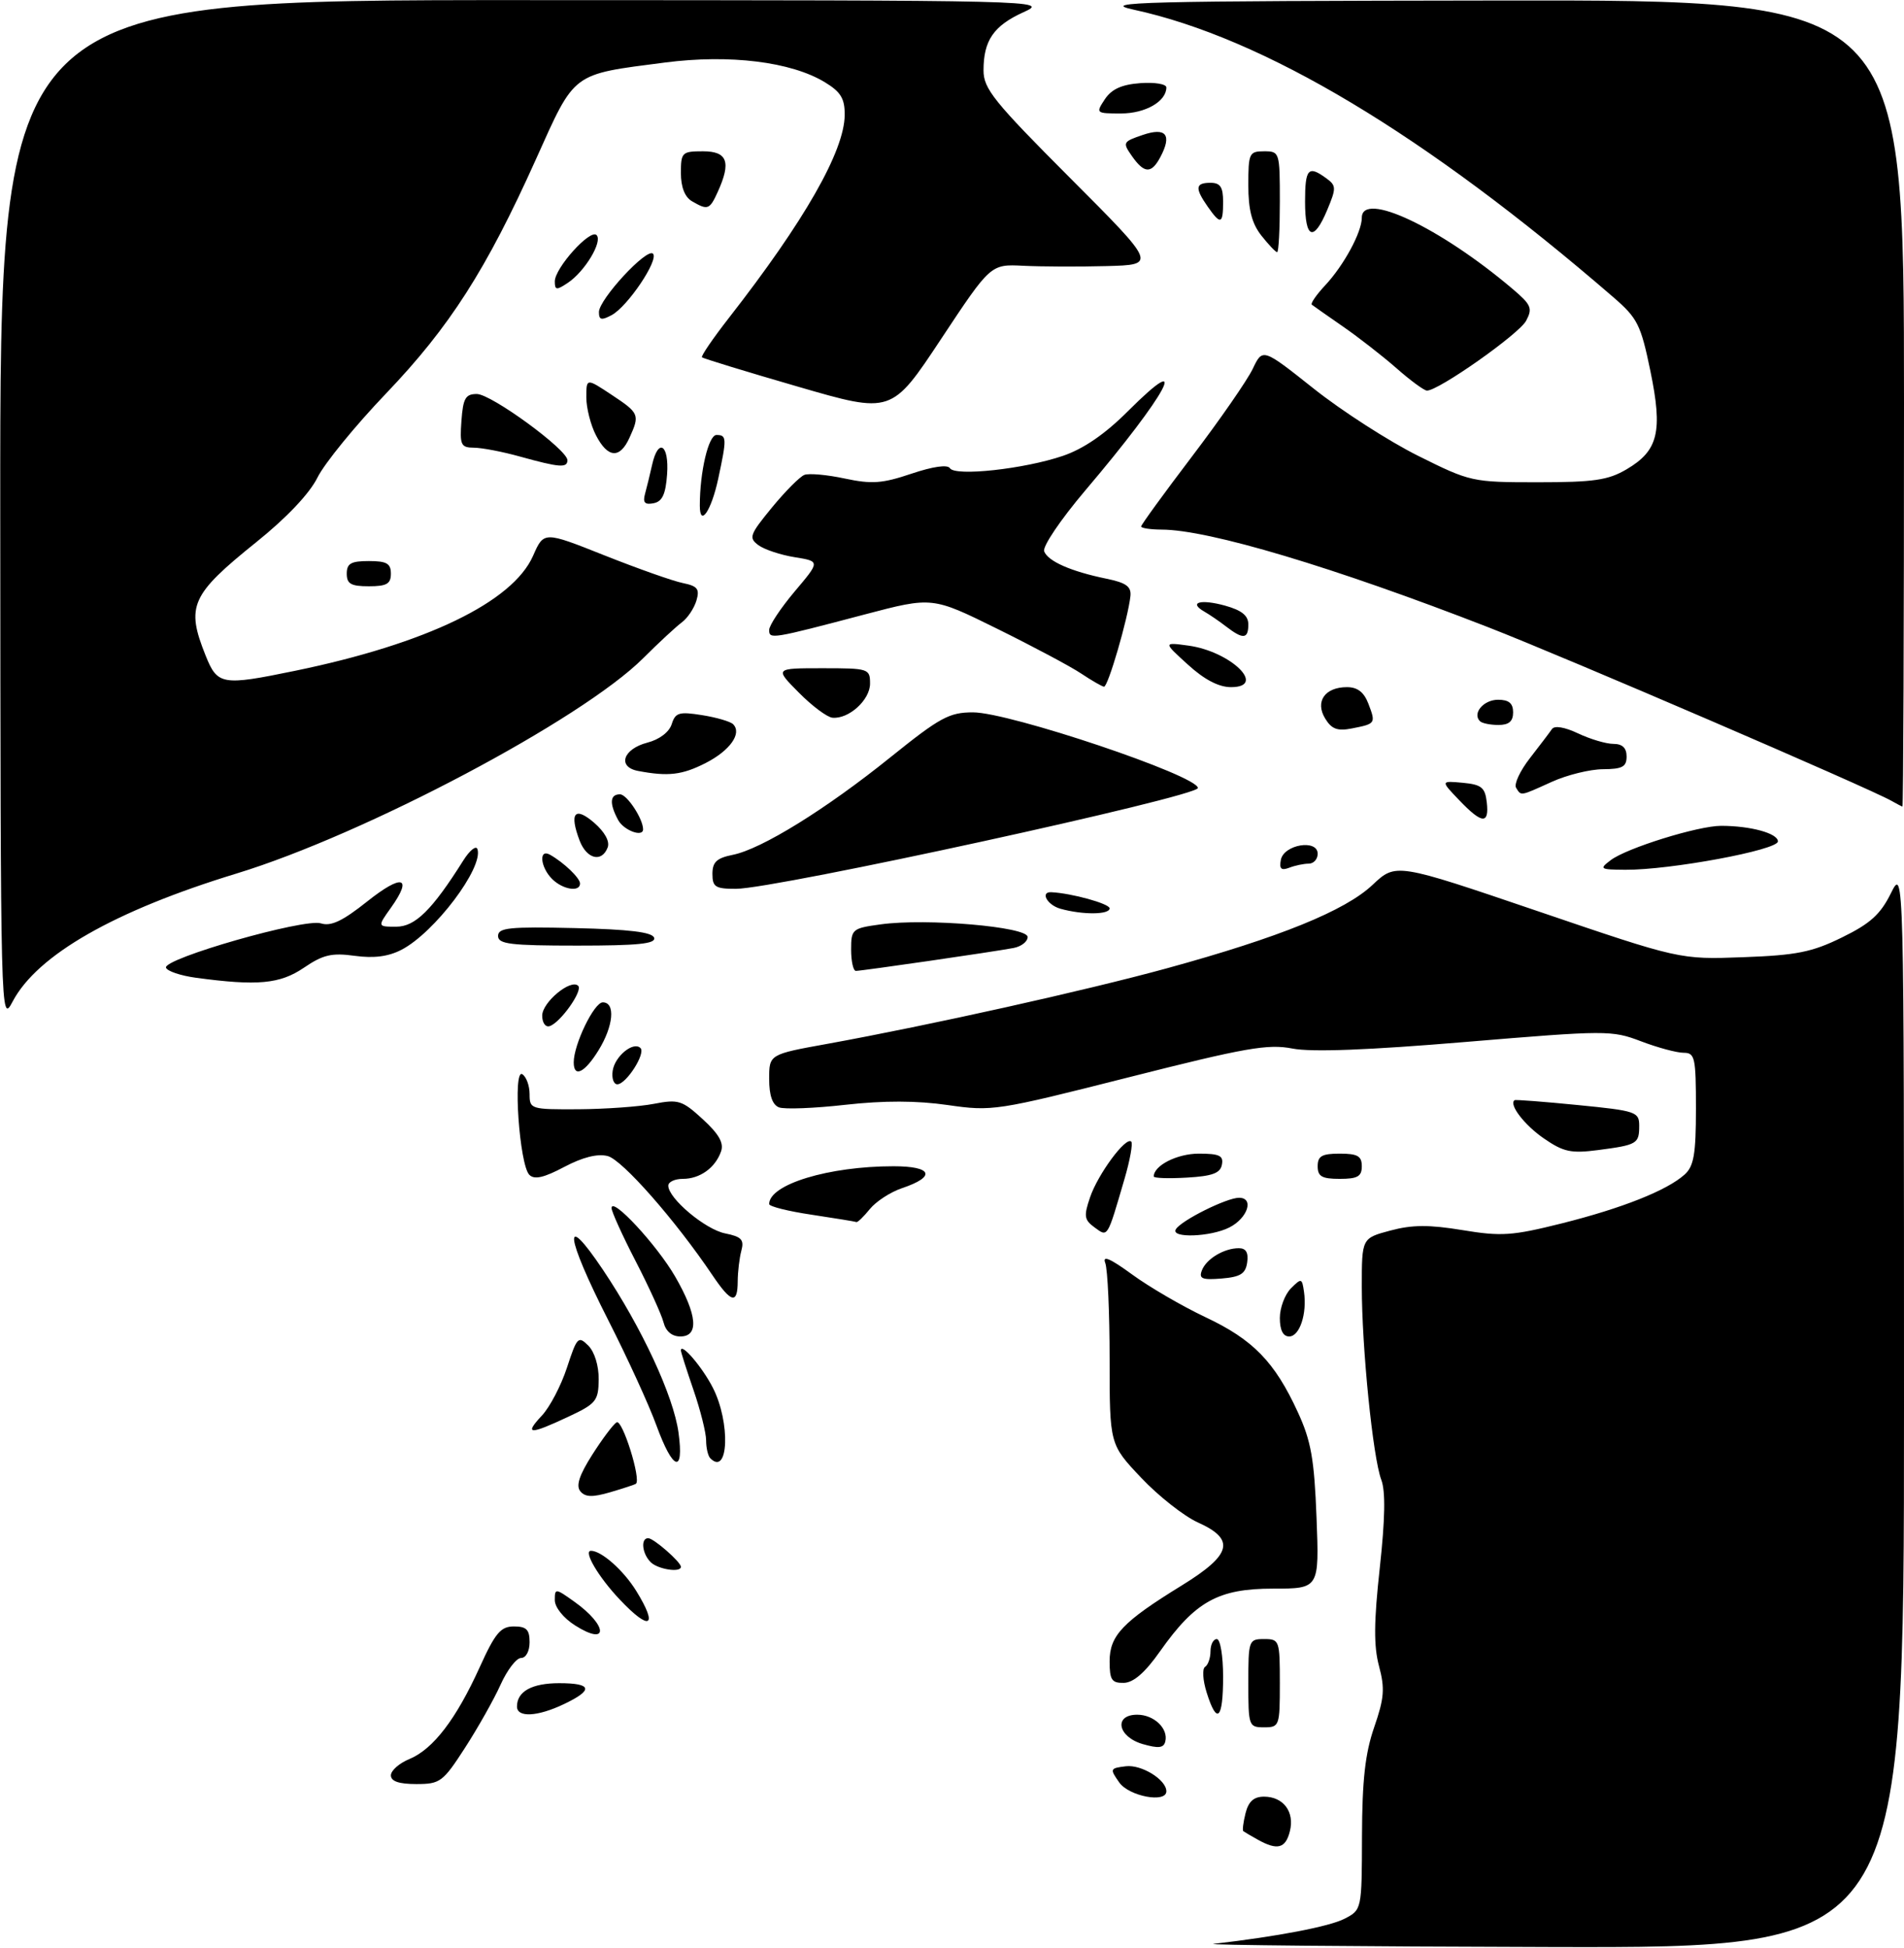 <?xml version="1.0" encoding="UTF-8" standalone="no"?>
<!DOCTYPE svg PUBLIC "-//W3C//DTD SVG 1.1//EN" "http://www.w3.org/Graphics/SVG/1.1/DTD/svg11.dtd" >
<svg xmlns="http://www.w3.org/2000/svg" xmlns:xlink="http://www.w3.org/1999/xlink" version="1.1" viewBox="0 0 302 309">
 <g >
 <path fill="currentColor"
d=" M 192.50 308.35 C 202.62 307.18 210.86 305.60 213.25 304.37 C 216.00 302.95 216.00 302.95 216.03 291.22 C 216.06 282.38 216.53 278.15 217.96 274.00 C 219.56 269.38 219.68 267.84 218.73 264.29 C 217.88 261.10 217.91 257.28 218.85 248.72 C 219.70 240.92 219.78 236.55 219.09 234.73 C 217.76 231.24 216.00 213.77 216.00 204.10 C 216.00 196.41 216.00 196.41 220.53 195.20 C 224.00 194.27 226.67 194.26 231.97 195.13 C 238.13 196.15 239.85 196.03 247.69 194.07 C 257.30 191.66 264.42 188.83 267.21 186.31 C 268.67 184.99 269.00 183.07 269.00 175.85 C 269.00 167.72 268.84 167.00 267.04 167.00 C 265.96 167.00 262.92 166.18 260.29 165.18 C 255.65 163.41 254.80 163.42 232.50 165.28 C 217.01 166.58 208.03 166.92 205.00 166.33 C 201.11 165.57 197.57 166.19 179.03 170.89 C 158.07 176.20 157.38 176.31 150.32 175.29 C 145.39 174.58 140.22 174.57 134.10 175.25 C 129.16 175.81 124.41 175.99 123.56 175.66 C 122.52 175.26 122.00 173.77 122.00 171.16 C 122.00 167.25 122.00 167.25 131.25 165.58 C 147.52 162.62 172.12 157.15 185.12 153.59 C 202.96 148.69 213.35 144.48 217.71 140.36 C 221.41 136.88 221.41 136.88 243.92 144.54 C 266.44 152.21 266.44 152.21 276.48 151.84 C 284.96 151.53 287.41 151.04 292.17 148.70 C 296.63 146.52 298.26 145.05 299.91 141.72 C 302.00 137.50 302.00 137.50 302.00 223.25 C 302.00 309.00 302.00 309.00 245.75 308.85 C 214.81 308.77 190.85 308.54 192.50 308.35 Z  M 199.50 291.82 C 198.40 291.21 197.37 290.60 197.20 290.47 C 197.04 290.34 197.20 289.06 197.56 287.62 C 198.03 285.76 198.87 285.00 200.49 285.00 C 203.56 285.00 205.37 287.41 204.59 290.49 C 203.91 293.22 202.61 293.56 199.50 291.82 Z  M 177.53 282.75 C 176.01 280.59 176.05 280.49 178.56 280.18 C 181.05 279.87 185.00 282.31 185.00 284.15 C 185.00 286.06 179.08 284.95 177.53 282.75 Z  M 62.00 281.62 C 62.00 280.86 63.33 279.69 64.96 279.02 C 68.71 277.46 72.36 272.69 76.09 264.46 C 78.55 259.03 79.42 258.00 81.51 258.00 C 83.50 258.00 84.00 258.50 84.00 260.50 C 84.00 261.93 83.42 263.00 82.65 263.00 C 81.91 263.00 80.45 264.90 79.40 267.23 C 78.36 269.55 75.82 274.05 73.77 277.23 C 70.25 282.68 69.82 283.00 66.02 283.00 C 63.27 283.00 62.00 282.56 62.00 281.62 Z  M 181.25 276.66 C 177.27 275.50 176.61 272.00 180.38 272.00 C 183.04 272.00 185.34 274.20 184.83 276.25 C 184.58 277.29 183.75 277.38 181.25 276.66 Z  M 198.00 267.00 C 198.00 260.20 198.07 260.00 200.50 260.00 C 202.93 260.00 203.00 260.20 203.00 267.00 C 203.00 273.80 202.93 274.00 200.50 274.00 C 198.07 274.00 198.00 273.80 198.00 267.00 Z  M 82.00 270.70 C 82.00 268.31 84.36 267.00 88.70 267.00 C 93.92 267.00 94.17 268.07 89.47 270.31 C 85.25 272.33 82.00 272.49 82.00 270.70 Z  M 191.39 268.47 C 190.78 266.53 190.67 264.71 191.14 264.41 C 191.61 264.12 192.00 263.01 192.00 261.94 C 192.00 260.87 192.45 260.00 193.00 260.00 C 193.56 260.00 194.00 262.67 194.00 266.00 C 194.00 272.77 193.02 273.69 191.39 268.47 Z  M 176.00 263.54 C 176.00 259.44 178.05 257.28 187.44 251.50 C 195.38 246.61 196.00 244.20 190.00 241.50 C 187.80 240.51 183.75 237.32 181.00 234.41 C 176.00 229.12 176.00 229.12 176.00 215.64 C 176.00 208.23 175.69 201.35 175.31 200.35 C 174.82 199.08 176.07 199.61 179.56 202.16 C 182.28 204.15 187.52 207.20 191.20 208.94 C 198.76 212.50 202.18 216.02 205.85 224.00 C 207.95 228.56 208.46 231.42 208.82 240.75 C 209.25 252.00 209.25 252.00 201.93 252.00 C 193.23 252.00 189.59 254.02 184.00 261.94 C 181.62 265.33 179.78 266.92 178.25 266.95 C 176.34 266.99 176.00 266.48 176.00 263.54 Z  M 91.22 257.84 C 89.37 256.67 88.00 254.96 88.00 253.83 C 88.00 251.92 88.09 251.93 91.08 254.06 C 96.44 257.87 96.56 261.23 91.22 257.84 Z  M 98.32 253.75 C 94.93 250.18 92.47 246.00 93.74 246.00 C 95.40 246.00 98.90 249.10 100.92 252.37 C 104.45 258.09 103.10 258.81 98.32 253.75 Z  M 103.20 247.80 C 101.84 246.44 101.59 244.00 102.81 244.00 C 103.68 244.00 108.00 247.78 108.00 248.54 C 108.00 249.51 104.34 248.94 103.20 247.80 Z  M 92.05 236.56 C 91.33 235.69 91.87 234.02 93.92 230.79 C 95.51 228.29 97.25 225.96 97.80 225.62 C 98.71 225.06 101.74 234.74 100.86 235.37 C 100.66 235.51 98.83 236.11 96.79 236.71 C 93.97 237.53 92.83 237.50 92.05 236.56 Z  M 104.12 226.12 C 102.95 222.89 99.51 215.38 96.49 209.44 C 89.63 195.94 89.18 191.81 95.62 201.40 C 101.81 210.63 106.83 221.45 107.62 227.25 C 108.53 233.88 106.74 233.31 104.12 226.12 Z  M 112.67 231.33 C 112.30 230.97 112.00 229.69 112.00 228.49 C 112.00 227.29 111.10 223.70 110.00 220.50 C 108.90 217.30 108.00 214.48 108.00 214.22 C 108.00 212.89 111.40 216.86 113.07 220.14 C 115.88 225.64 115.57 234.23 112.67 231.33 Z  M 85.95 224.55 C 87.21 223.21 89.00 219.78 89.93 216.94 C 91.52 212.08 91.72 211.87 93.31 213.45 C 94.31 214.45 94.98 216.65 94.96 218.82 C 94.92 222.22 94.56 222.67 90.11 224.75 C 83.97 227.63 83.10 227.59 85.95 224.55 Z  M 105.24 209.75 C 104.92 208.51 102.94 204.16 100.83 200.07 C 98.72 195.99 97.00 192.19 97.00 191.63 C 97.00 189.73 104.17 197.46 107.09 202.50 C 110.60 208.58 110.90 212.00 107.91 212.00 C 106.57 212.00 105.60 211.18 105.24 209.75 Z  M 203.00 209.07 C 203.00 207.46 203.79 205.35 204.75 204.38 C 206.42 202.71 206.52 202.73 206.83 204.91 C 207.34 208.39 206.14 212.00 204.48 212.00 C 203.51 212.00 203.00 210.99 203.00 209.07 Z  M 113.00 202.28 C 107.12 193.55 98.69 183.96 96.38 183.38 C 94.76 182.97 92.41 183.57 89.49 185.11 C 86.27 186.82 84.76 187.16 83.96 186.36 C 82.39 184.79 81.32 169.46 82.84 170.40 C 83.48 170.80 84.00 172.22 84.00 173.56 C 84.00 175.94 84.19 176.00 91.75 175.96 C 96.01 175.93 101.39 175.55 103.71 175.10 C 107.60 174.35 108.19 174.53 111.47 177.54 C 114.02 179.88 114.84 181.31 114.37 182.64 C 113.46 185.25 111.02 187.00 108.31 187.00 C 107.04 187.00 106.00 187.48 106.00 188.08 C 106.00 190.10 111.86 195.02 115.01 195.65 C 117.61 196.17 118.06 196.65 117.59 198.39 C 117.28 199.55 117.02 201.74 117.01 203.25 C 117.00 206.95 115.98 206.70 113.00 202.28 Z  M 190.63 201.53 C 191.33 199.69 194.15 198.00 196.50 198.00 C 197.63 198.00 198.04 198.70 197.82 200.25 C 197.56 202.06 196.76 202.56 193.76 202.81 C 190.68 203.06 190.13 202.84 190.63 201.53 Z  M 173.61 194.70 C 171.97 193.50 171.88 192.91 172.90 189.92 C 174.16 186.23 178.58 180.25 179.43 181.09 C 179.71 181.38 179.23 184.06 178.35 187.05 C 175.59 196.50 175.74 196.26 173.61 194.70 Z  M 186.51 194.99 C 187.38 193.58 194.57 190.00 196.53 190.00 C 198.96 190.00 197.90 193.24 194.99 194.71 C 191.98 196.23 185.61 196.44 186.51 194.99 Z  M 128.75 192.69 C 125.04 192.14 122.00 191.38 122.00 191.00 C 122.00 187.87 131.45 185.00 141.72 185.00 C 147.89 185.00 148.53 186.64 143.06 188.48 C 141.24 189.09 138.94 190.59 137.96 191.80 C 136.98 193.01 136.03 193.93 135.84 193.85 C 135.65 193.77 132.46 193.25 128.75 192.69 Z  M 183.00 186.62 C 183.00 184.88 186.72 183.00 190.14 183.00 C 193.42 183.00 194.09 183.32 193.81 184.75 C 193.56 186.10 192.29 186.57 188.24 186.80 C 185.36 186.97 183.00 186.89 183.00 186.62 Z  M 209.00 185.00 C 209.00 183.38 209.67 183.00 212.50 183.00 C 215.33 183.00 216.00 183.38 216.00 185.00 C 216.00 186.62 215.33 187.00 212.50 187.00 C 209.67 187.00 209.00 186.62 209.00 185.00 Z  M 244.88 180.59 C 241.80 178.47 239.28 175.19 240.23 174.52 C 240.38 174.41 244.89 174.76 250.25 175.29 C 259.50 176.20 260.00 176.37 260.00 178.57 C 260.00 181.43 259.69 181.62 253.50 182.43 C 249.19 182.99 248.00 182.74 244.88 180.59 Z  M 97.18 169.85 C 97.52 167.54 100.47 165.14 101.59 166.25 C 102.45 167.11 99.32 172.00 97.91 172.00 C 97.33 172.00 97.00 171.03 97.18 169.85 Z  M 91.00 168.52 C 91.00 165.67 94.23 159.00 95.61 159.00 C 97.65 159.00 97.31 162.77 94.92 166.63 C 92.73 170.18 91.00 171.01 91.00 168.52 Z  M 86.00 161.11 C 86.00 158.98 90.55 155.22 91.71 156.38 C 92.48 157.15 88.91 162.20 87.19 162.77 C 86.53 162.99 86.00 162.25 86.00 161.11 Z  M 0.04 81.25 C 0.00 0.00 0.00 0.00 83.25 0.02 C 165.74 0.04 166.46 0.06 162.33 1.94 C 157.60 4.09 156.00 6.42 156.00 11.17 C 156.00 14.08 157.64 16.12 169.74 28.24 C 183.47 42.00 183.47 42.00 175.49 42.21 C 171.09 42.33 165.17 42.30 162.31 42.16 C 157.13 41.90 157.13 41.90 149.27 53.77 C 141.41 65.65 141.41 65.65 126.55 61.33 C 118.37 58.96 111.53 56.86 111.34 56.68 C 111.16 56.49 113.08 53.68 115.62 50.42 C 127.61 35.05 133.94 23.95 133.98 18.24 C 134.00 15.63 133.36 14.58 130.84 13.05 C 125.48 9.79 115.73 8.59 105.46 9.92 C 90.57 11.85 91.28 11.31 85.00 25.28 C 77.12 42.81 71.33 51.85 61.24 62.41 C 56.35 67.52 51.45 73.53 50.35 75.76 C 49.09 78.30 45.46 82.14 40.65 86.00 C 30.26 94.36 29.47 96.14 32.61 103.98 C 34.49 108.68 35.20 108.80 46.79 106.41 C 67.61 102.12 81.31 95.50 84.55 88.17 C 86.26 84.27 86.26 84.27 95.88 88.10 C 101.17 90.20 106.76 92.18 108.31 92.49 C 110.65 92.97 111.00 93.43 110.46 95.28 C 110.09 96.50 109.06 98.05 108.15 98.72 C 107.24 99.40 104.47 101.96 102.00 104.43 C 92.22 114.17 57.87 132.35 37.50 138.57 C 18.15 144.48 5.91 151.48 2.01 158.86 C 0.10 162.48 0.09 162.03 0.04 81.25 Z  M 31.08 155.10 C 28.65 154.77 26.51 154.05 26.33 153.50 C 25.87 152.06 48.29 145.64 50.90 146.47 C 52.50 146.98 54.33 146.11 58.24 143.00 C 63.79 138.58 65.54 139.03 62.01 143.99 C 59.86 147.00 59.86 147.00 62.85 147.00 C 65.86 147.00 68.54 144.35 73.47 136.52 C 74.50 134.88 75.52 134.06 75.73 134.70 C 76.71 137.63 68.91 147.96 63.68 150.66 C 61.60 151.74 59.30 152.04 56.26 151.62 C 52.62 151.12 51.24 151.44 48.20 153.51 C 44.40 156.09 40.84 156.42 31.08 155.10 Z  M 135.00 150.64 C 135.00 147.39 135.16 147.25 139.69 146.63 C 146.95 145.63 163.00 147.01 163.00 148.63 C 163.00 149.36 161.99 150.15 160.75 150.38 C 157.48 151.00 136.63 154.02 135.75 154.01 C 135.34 154.00 135.00 152.49 135.00 150.64 Z  M 79.00 148.47 C 79.00 147.16 80.79 146.98 91.17 147.22 C 99.81 147.42 103.46 147.86 103.75 148.75 C 104.07 149.71 101.20 150.00 91.58 150.00 C 80.95 150.00 79.00 149.76 79.00 148.47 Z  M 168.19 144.15 C 166.10 143.56 164.94 141.45 166.75 141.53 C 169.94 141.68 176.00 143.35 176.00 144.09 C 176.00 145.11 171.72 145.14 168.19 144.15 Z  M 87.57 139.43 C 85.68 137.54 85.43 134.56 87.25 135.59 C 89.47 136.85 92.00 139.29 92.00 140.15 C 92.00 141.56 89.25 141.11 87.57 139.43 Z  M 113.00 138.62 C 113.00 136.75 113.68 136.11 116.23 135.60 C 120.79 134.69 131.02 128.36 141.29 120.08 C 149.10 113.80 150.56 113.00 154.33 113.00 C 160.14 113.00 190.00 123.05 190.00 125.00 C 190.00 126.36 123.02 140.98 116.75 140.99 C 113.47 141.00 113.00 140.70 113.00 138.62 Z  M 203.16 136.40 C 203.62 133.96 209.00 133.07 209.00 135.43 C 209.00 136.30 208.36 137.00 207.58 137.00 C 206.80 137.00 205.41 137.29 204.48 137.65 C 203.21 138.13 202.89 137.82 203.16 136.40 Z  M 255.49 136.44 C 258.02 134.52 269.35 131.00 272.98 131.00 C 277.67 131.00 282.00 132.19 282.00 133.47 C 282.00 134.84 264.87 138.02 257.80 137.97 C 253.76 137.94 253.62 137.85 255.49 136.44 Z  M 91.93 133.33 C 90.27 128.95 91.17 127.86 94.24 130.51 C 95.94 131.99 96.75 133.48 96.38 134.44 C 95.45 136.87 93.05 136.27 91.93 133.33 Z  M 98.04 130.07 C 96.63 127.44 96.73 126.00 98.34 126.00 C 99.44 126.00 102.00 129.88 102.00 131.55 C 102.00 132.87 98.92 131.72 98.04 130.07 Z  M 231.44 126.92 C 228.50 123.85 228.50 123.85 232.00 124.17 C 234.98 124.45 235.55 124.91 235.82 127.25 C 236.23 130.81 235.07 130.72 231.44 126.92 Z  M 300.00 127.03 C 296.26 124.92 248.34 104.28 236.11 99.52 C 211.58 89.97 191.70 84.02 184.25 84.01 C 182.46 84.00 181.00 83.78 181.00 83.51 C 181.00 83.25 184.63 78.25 189.06 72.42 C 193.49 66.59 197.83 60.33 198.70 58.51 C 200.27 55.21 200.27 55.21 208.39 61.66 C 212.85 65.20 220.29 69.99 224.92 72.30 C 233.22 76.44 233.51 76.50 243.92 76.50 C 252.79 76.50 255.07 76.17 257.99 74.45 C 263.03 71.49 263.76 68.47 261.77 58.83 C 260.25 51.48 259.73 50.46 255.89 47.14 C 226.07 21.36 200.45 6.01 179.80 1.53 C 174.22 0.32 180.85 0.15 237.75 0.08 C 302.00 0.00 302.00 0.00 302.00 64.00 C 302.00 99.20 301.89 127.97 301.75 127.94 C 301.61 127.91 300.82 127.50 300.00 127.03 Z  M 240.47 124.96 C 240.12 124.38 241.10 122.27 242.66 120.27 C 244.22 118.26 245.80 116.18 246.16 115.65 C 246.56 115.06 248.17 115.33 250.31 116.34 C 252.23 117.25 254.75 118.00 255.90 118.00 C 257.33 118.00 258.00 118.64 258.00 120.00 C 258.00 121.64 257.33 122.00 254.25 122.02 C 252.19 122.03 248.54 122.93 246.14 124.02 C 241.04 126.33 241.30 126.29 240.47 124.96 Z  M 101.19 122.29 C 97.87 121.65 98.82 118.80 102.69 117.80 C 104.59 117.31 106.14 116.13 106.54 114.88 C 107.12 113.03 107.71 112.86 111.35 113.44 C 113.63 113.80 115.85 114.45 116.28 114.88 C 117.73 116.33 115.78 119.07 111.92 121.04 C 108.19 122.94 105.98 123.20 101.19 122.29 Z  M 210.19 113.98 C 208.55 111.29 210.14 109.00 213.65 109.00 C 215.32 109.00 216.35 109.80 217.05 111.64 C 218.24 114.76 218.20 114.81 214.43 115.55 C 212.14 116.00 211.21 115.66 210.19 113.98 Z  M 234.74 114.40 C 233.49 113.16 235.31 111.00 237.61 111.00 C 239.33 111.00 240.00 111.56 240.00 113.00 C 240.00 114.43 239.33 115.00 237.67 115.00 C 236.38 115.00 235.06 114.73 234.74 114.40 Z  M 126.69 109.85 C 122.87 106.00 122.87 106.00 130.44 106.00 C 137.79 106.00 138.00 106.07 138.00 108.44 C 138.00 111.04 134.62 114.10 132.03 113.85 C 131.19 113.77 128.78 111.97 126.69 109.85 Z  M 171.50 106.85 C 169.85 105.74 163.86 102.55 158.19 99.75 C 147.87 94.65 147.87 94.65 137.19 97.46 C 122.34 101.38 122.00 101.43 122.00 99.93 C 122.00 99.21 123.82 96.47 126.04 93.83 C 130.09 89.04 130.09 89.04 126.06 88.39 C 123.85 88.04 121.26 87.18 120.31 86.49 C 118.72 85.32 118.89 84.84 122.42 80.53 C 124.54 77.95 126.87 75.60 127.59 75.33 C 128.32 75.05 131.21 75.31 134.00 75.91 C 138.28 76.82 139.95 76.70 144.57 75.14 C 147.97 74.00 150.29 73.66 150.67 74.27 C 151.49 75.60 162.48 74.40 168.60 72.31 C 171.86 71.20 175.27 68.86 178.86 65.27 C 189.20 54.93 185.17 62.45 172.14 77.80 C 168.22 82.43 165.33 86.70 165.62 87.46 C 166.23 89.04 169.86 90.64 175.50 91.80 C 178.63 92.44 179.46 93.05 179.30 94.56 C 178.93 98.04 175.74 109.00 175.11 108.93 C 174.78 108.89 173.15 107.95 171.50 106.85 Z  M 188.42 105.43 C 184.50 101.87 184.50 101.87 188.48 102.41 C 195.20 103.32 201.04 109.00 195.25 109.00 C 193.31 109.00 191.03 107.81 188.42 105.43 Z  M 194.50 99.40 C 193.40 98.55 191.83 97.48 191.01 97.01 C 188.47 95.55 190.42 95.00 194.31 96.07 C 196.96 96.81 198.00 97.65 198.00 99.05 C 198.00 101.38 197.18 101.46 194.50 99.40 Z  M 55.00 91.00 C 55.00 89.38 55.67 89.00 58.50 89.00 C 61.33 89.00 62.00 89.38 62.00 91.00 C 62.00 92.62 61.33 93.00 58.50 93.00 C 55.67 93.00 55.00 92.62 55.00 91.00 Z  M 111.00 80.20 C 111.00 74.84 112.38 69.00 113.64 69.00 C 115.28 69.00 115.30 69.50 113.92 75.94 C 112.82 81.05 111.00 83.71 111.00 80.20 Z  M 102.31 78.34 C 102.59 77.33 103.09 75.26 103.43 73.75 C 104.40 69.39 106.15 70.49 105.81 75.24 C 105.58 78.43 105.04 79.57 103.65 79.83 C 102.27 80.10 101.93 79.72 102.31 78.34 Z  M 82.50 72.43 C 79.75 71.66 76.46 71.03 75.19 71.02 C 73.10 71.00 72.91 70.61 73.19 66.75 C 73.45 63.17 73.84 62.50 75.63 62.50 C 77.92 62.50 90.00 71.33 90.00 73.00 C 90.00 74.26 88.74 74.16 82.50 72.43 Z  M 94.53 69.05 C 93.69 67.43 93.00 64.72 93.00 63.04 C 93.00 59.97 93.00 59.97 97.00 62.62 C 101.41 65.54 101.51 65.78 99.84 69.45 C 98.31 72.82 96.40 72.67 94.53 69.05 Z  M 221.50 58.41 C 219.30 56.48 215.47 53.50 213.00 51.79 C 210.53 50.08 208.31 48.52 208.07 48.33 C 207.84 48.14 208.80 46.75 210.21 45.24 C 213.14 42.11 216.00 36.83 216.00 34.55 C 216.00 30.22 228.37 36.05 239.88 45.80 C 242.89 48.35 243.12 48.90 242.06 50.89 C 240.92 53.01 228.09 62.04 226.32 61.96 C 225.87 61.94 223.70 60.35 221.50 58.41 Z  M 95.00 49.50 C 95.00 47.49 102.60 39.27 103.57 40.24 C 104.54 41.21 99.55 48.64 97.01 49.99 C 95.39 50.86 95.00 50.76 95.00 49.50 Z  M 88.00 44.64 C 88.00 42.51 93.61 36.28 94.62 37.29 C 95.63 38.30 92.76 43.08 90.06 44.87 C 88.27 46.07 88.00 46.04 88.00 44.64 Z  M 200.07 37.37 C 198.56 35.44 198.00 33.28 198.00 29.37 C 198.00 24.31 198.14 24.00 200.50 24.00 C 202.96 24.00 203.00 24.13 203.00 32.00 C 203.00 36.40 202.81 40.00 202.57 40.00 C 202.34 40.00 201.21 38.81 200.07 37.37 Z  M 207.00 32.00 C 207.00 26.75 207.51 26.19 210.35 28.27 C 211.96 29.44 211.97 29.82 210.53 33.27 C 208.38 38.43 207.00 37.93 207.00 32.00 Z  M 191.56 32.78 C 189.50 29.83 189.59 29.00 192.00 29.00 C 193.56 29.00 194.00 29.67 194.00 32.00 C 194.00 35.59 193.61 35.71 191.56 32.78 Z  M 109.75 31.92 C 108.62 31.26 108.00 29.68 108.00 27.45 C 108.00 24.17 108.18 24.00 111.50 24.00 C 115.39 24.00 116.00 25.70 113.84 30.45 C 112.55 33.28 112.26 33.38 109.75 31.92 Z  M 179.54 24.76 C 178.03 22.60 178.10 22.48 181.24 21.41 C 184.96 20.14 185.94 21.38 184.03 24.95 C 182.62 27.59 181.49 27.54 179.54 24.76 Z  M 175.24 15.75 C 176.31 14.14 177.90 13.41 180.86 13.19 C 183.14 13.02 185.00 13.33 185.00 13.87 C 185.00 16.09 181.67 18.00 177.81 18.00 C 173.83 18.00 173.78 17.96 175.24 15.75 Z "/>
</g>
</svg>